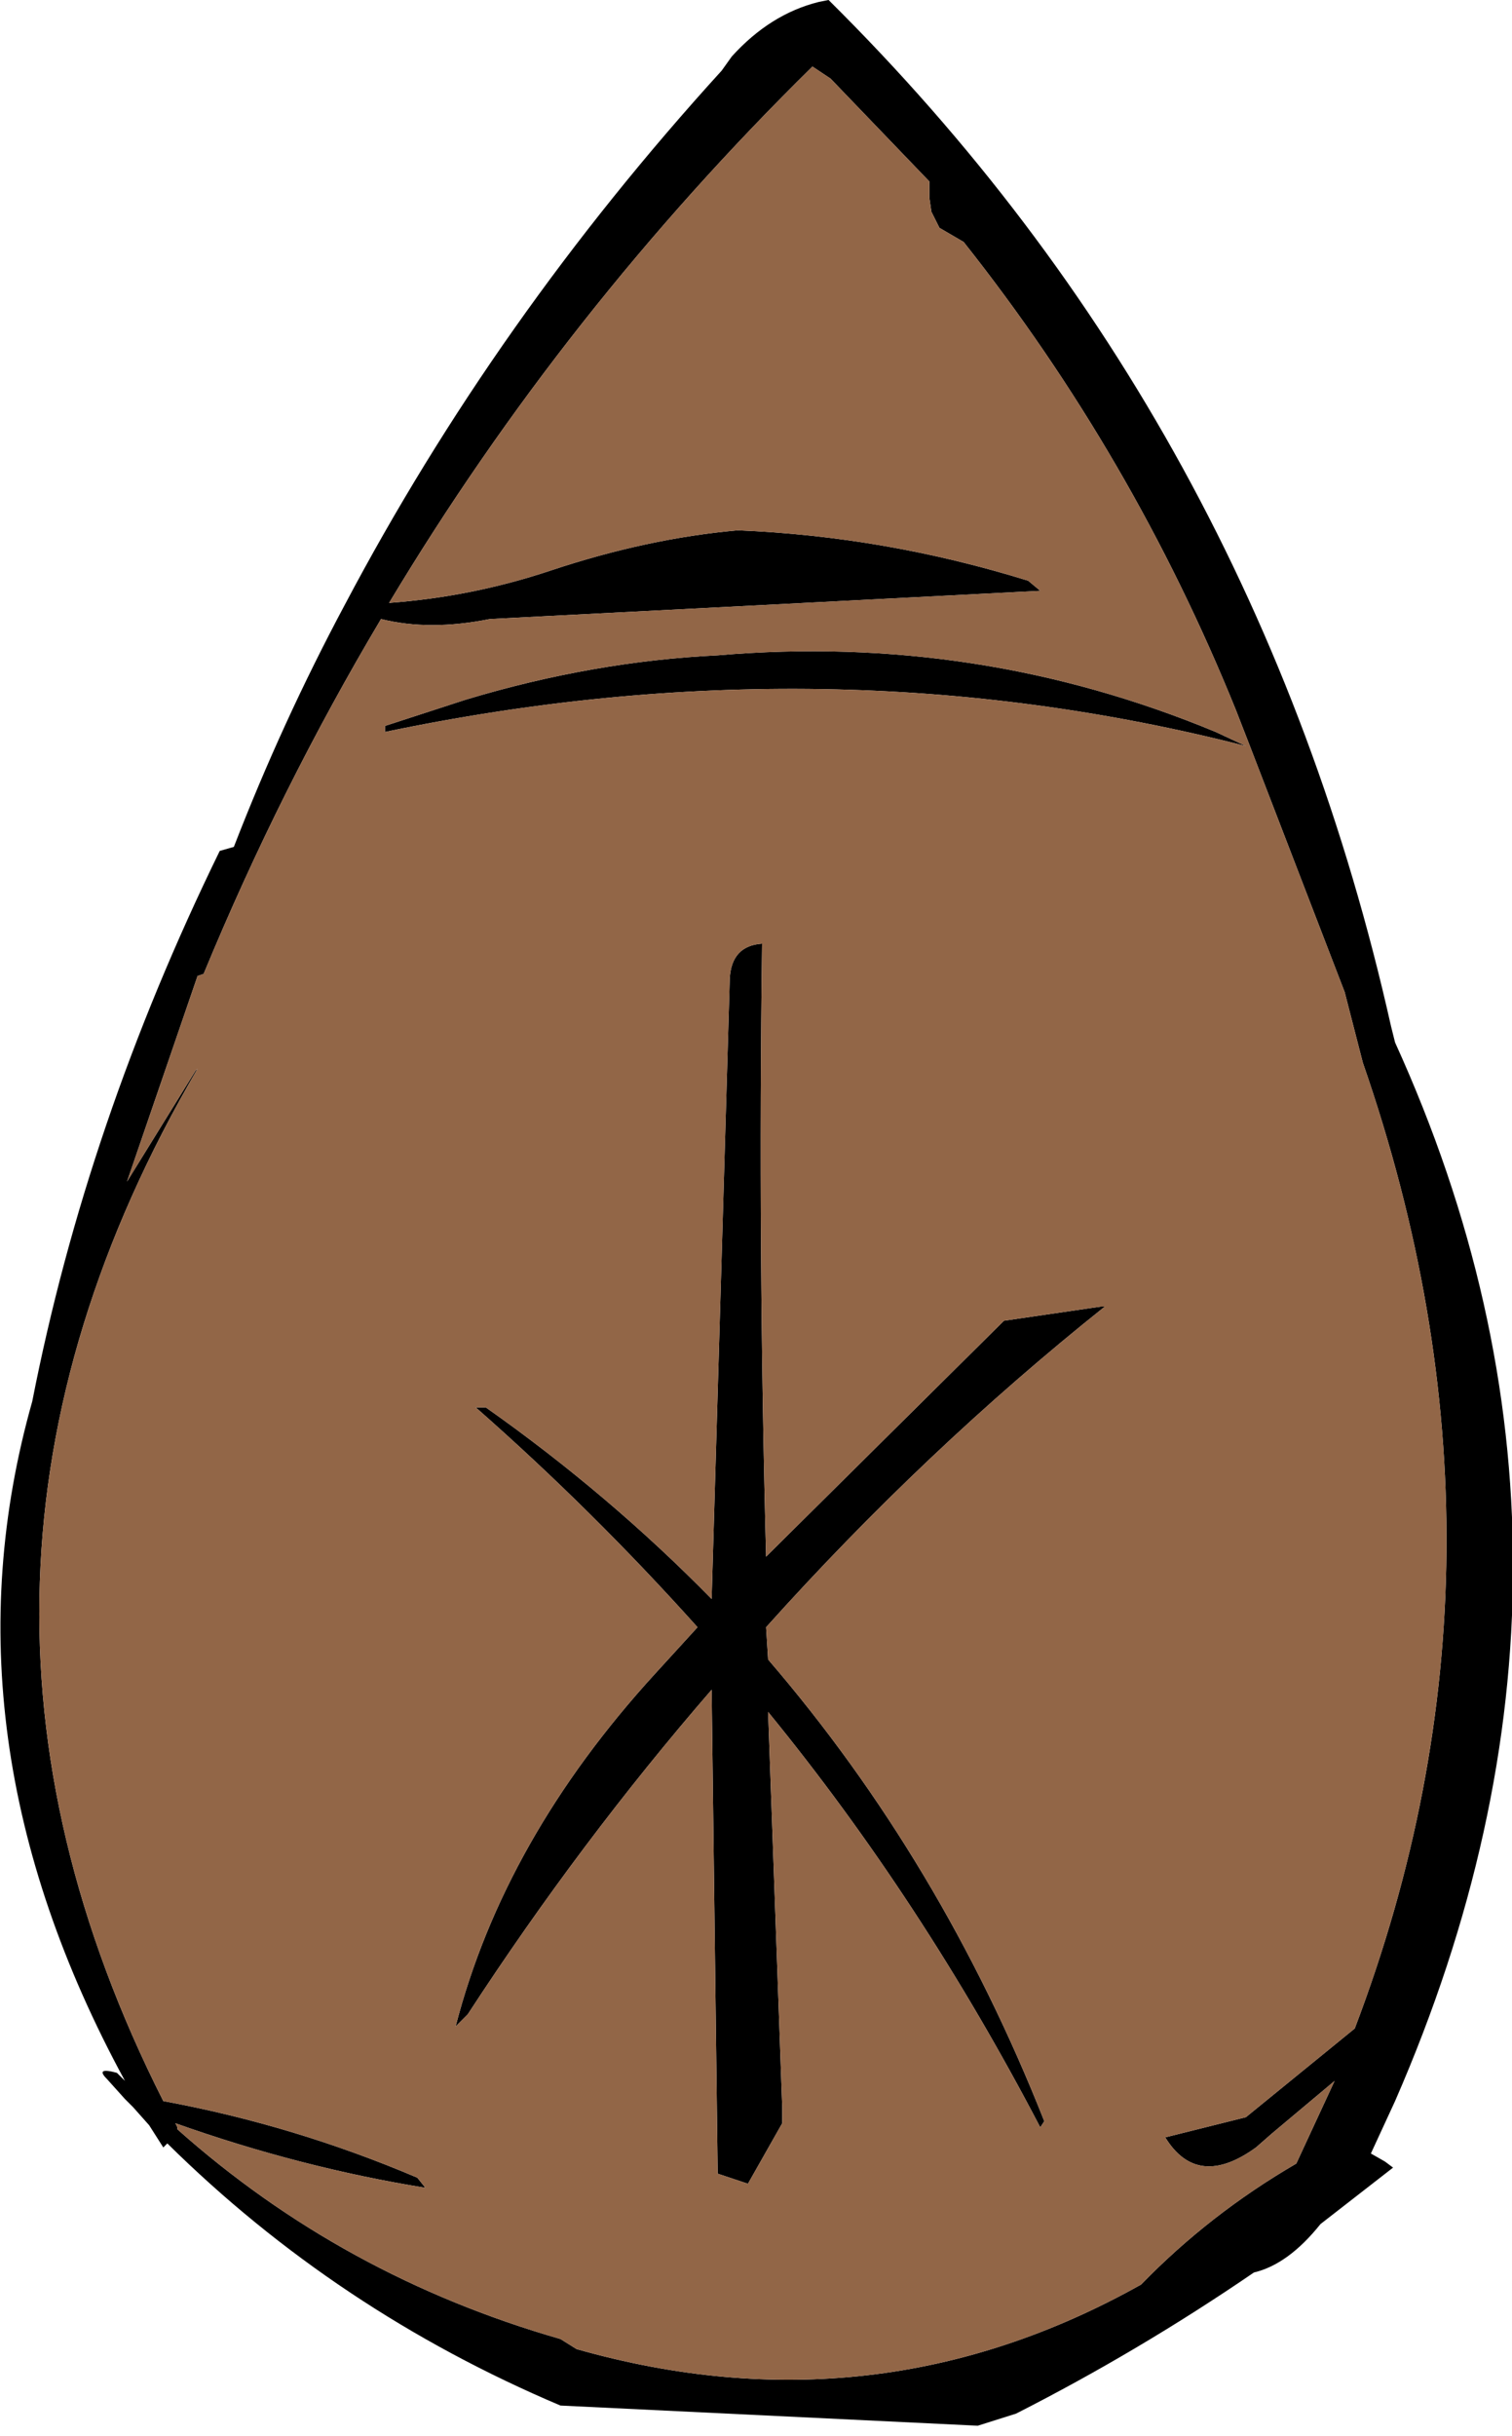 <?xml version="1.0" encoding="UTF-8" standalone="no"?>
<svg xmlns:xlink="http://www.w3.org/1999/xlink" height="60.4px" width="37.5px" xmlns="http://www.w3.org/2000/svg">
  <g transform="matrix(1.0, 0.0, 0.0, 1.0, 18.8, 34.65)">
    <path d="M1.8 -32.7 L1.35 -33.0 Q-4.8 -26.95 -9.15 -19.7 -7.1 -19.85 -5.15 -20.5 -2.75 -21.3 -0.5 -21.5 3.15 -21.35 6.7 -20.25 L7.0 -20.0 -6.65 -19.3 Q-8.15 -19.0 -9.35 -19.3 -11.85 -15.1 -13.75 -10.5 L-13.9 -10.45 -15.65 -5.35 -13.95 -8.1 -13.9 -8.15 Q-21.3 4.5 -14.75 17.45 -11.5 18.05 -8.45 19.35 L-8.25 19.6 Q-11.35 19.1 -14.45 18.0 L-14.4 18.1 -14.4 18.15 Q-10.3 21.8 -4.9 23.35 L-4.5 23.6 Q2.9 25.7 9.5 22.0 11.2 20.25 13.35 19.0 L14.3 16.95 12.75 18.25 12.35 18.6 Q10.9 19.65 10.1 18.35 L12.1 17.85 14.8 15.65 Q19.25 3.95 15.0 -8.3 L14.55 -10.05 12.2 -16.15 11.85 -17.05 Q9.3 -23.35 5.1 -28.65 L4.5 -29.0 4.3 -29.4 4.25 -29.75 4.25 -30.15 1.8 -32.7 M1.75 -34.65 Q12.35 -24.15 15.7 -9.2 L15.8 -8.8 Q21.65 4.05 15.8 17.45 L15.2 18.75 15.55 18.95 15.75 19.1 13.95 20.5 Q13.15 21.5 12.3 21.7 9.45 23.65 6.4 25.2 L5.45 25.5 -4.9 25.0 Q-10.45 22.65 -14.65 18.5 L-14.75 18.6 -15.1 18.05 -15.5 17.6 -15.7 17.4 -16.15 16.9 Q-16.45 16.6 -15.9 16.75 L-15.7 16.95 Q-20.35 8.4 -18.0 0.1 -16.65 -6.8 -13.35 -13.55 L-13.0 -13.65 Q-11.8 -16.75 -10.25 -19.65 -6.5 -26.75 -0.9 -32.9 L-0.65 -33.25 Q0.3 -34.3 1.5 -34.6 L1.75 -34.65 M12.1 -16.15 Q1.75 -18.8 -9.25 -16.5 L-9.25 -16.65 -7.25 -17.3 Q-4.1 -18.25 -1.0 -18.4 5.45 -18.95 11.35 -16.5 L12.1 -16.15 M8.5 -2.25 L8.6 -2.25 Q4.15 1.3 0.2 5.7 L0.25 6.5 Q4.55 11.5 7.1 17.95 L7.0 18.1 Q4.05 12.45 0.25 7.8 L0.6 17.6 0.6 18.0 -0.25 19.5 -1.0 19.25 -1.15 7.25 Q-4.4 11.0 -7.2 15.3 L-7.5 15.6 Q-6.3 10.95 -2.55 6.85 L-1.5 5.7 Q-4.1 2.8 -7.0 0.25 L-6.75 0.25 Q-3.7 2.4 -1.15 5.0 L-0.7 -10.4 Q-0.65 -11.2 0.1 -11.25 0.0 -3.65 0.2 3.95 L6.1 -1.9 8.5 -2.25" fill="#000000" fill-rule="evenodd" stroke="none"/>
    <path d="M1.8 -32.7 L4.25 -30.15 4.25 -29.75 4.3 -29.4 4.5 -29.0 5.1 -28.65 Q9.3 -23.35 11.85 -17.05 L12.2 -16.15 14.55 -10.05 15.0 -8.3 Q19.25 3.95 14.8 15.65 L12.1 17.85 10.1 18.35 Q10.9 19.65 12.35 18.6 L12.75 18.25 14.3 16.95 13.35 19.0 Q11.2 20.25 9.5 22.0 2.9 25.7 -4.5 23.6 L-4.9 23.35 Q-10.3 21.8 -14.4 18.15 L-14.4 18.1 -14.45 18.0 Q-11.35 19.1 -8.25 19.6 L-8.45 19.35 Q-11.5 18.05 -14.75 17.45 -21.3 4.5 -13.9 -8.15 L-13.95 -8.1 -15.65 -5.35 -13.9 -10.45 -13.75 -10.5 Q-11.85 -15.1 -9.35 -19.3 -8.15 -19.0 -6.65 -19.3 L7.0 -20.0 6.7 -20.25 Q3.15 -21.35 -0.5 -21.5 -2.75 -21.3 -5.15 -20.5 -7.1 -19.85 -9.15 -19.7 -4.8 -26.95 1.35 -33.0 L1.8 -32.7 M8.5 -2.25 L6.1 -1.9 0.2 3.95 Q0.0 -3.65 0.1 -11.25 -0.65 -11.2 -0.7 -10.4 L-1.15 5.0 Q-3.7 2.4 -6.75 0.25 L-7.0 0.25 Q-4.1 2.8 -1.5 5.7 L-2.55 6.85 Q-6.3 10.95 -7.5 15.6 L-7.2 15.3 Q-4.4 11.0 -1.15 7.25 L-1.0 19.25 -0.25 19.5 0.6 18.0 0.6 17.6 0.25 7.8 Q4.05 12.45 7.0 18.1 L7.1 17.95 Q4.55 11.5 0.25 6.5 L0.2 5.7 Q4.15 1.3 8.6 -2.25 L8.5 -2.25 M12.1 -16.15 L11.35 -16.5 Q5.45 -18.95 -1.0 -18.4 -4.1 -18.25 -7.25 -17.3 L-9.25 -16.65 -9.25 -16.5 Q1.75 -18.8 12.1 -16.15" fill="#926647" fill-rule="evenodd" stroke="none"/>
  </g>
</svg>
